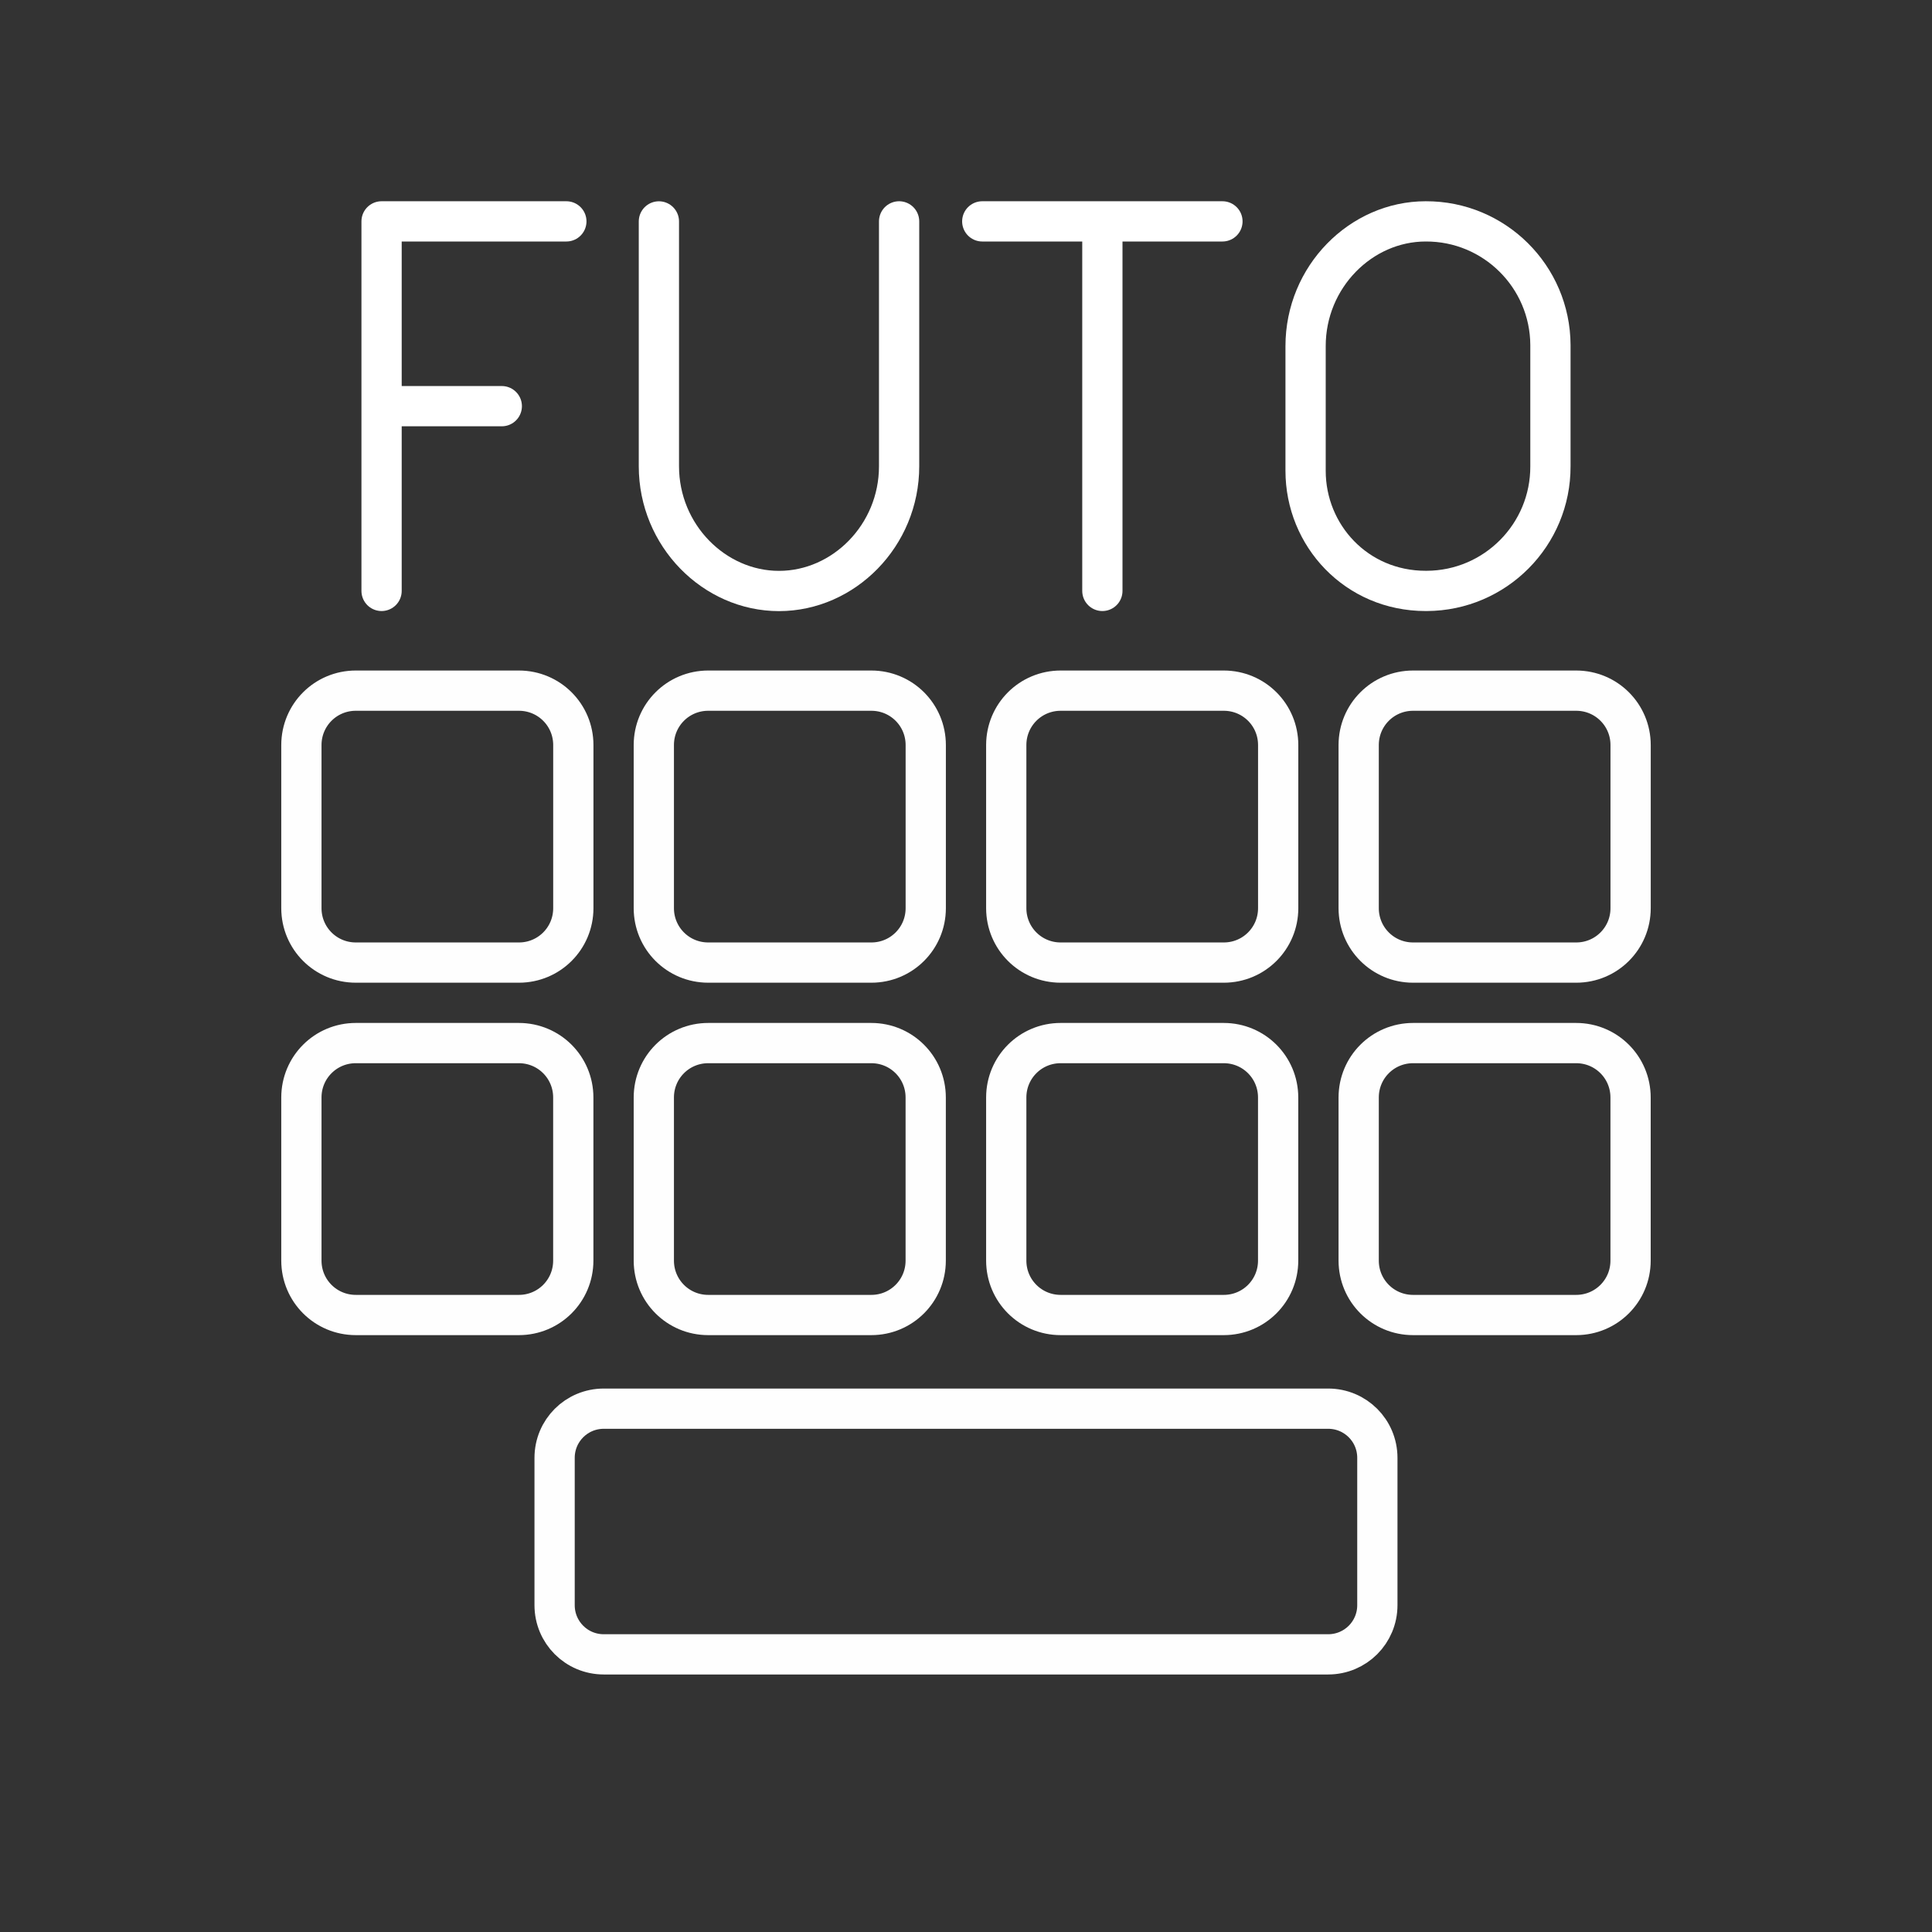 <?xml version="1.0" encoding="UTF-8" standalone="no"?>
<svg
   id="b"
   viewBox="0 0 48 48"
   version="1.1"
   width="48"
   height="48"
   xmlns="http://www.w3.org/2000/svg"
   xmlns:svg="http://www.w3.org/2000/svg">
  <rect x="0" y="0" width="48" height="48" fill="#333333" stroke="none"/>
  <defs
     id="defs1">
    <style
       id="style1">.c{fill:none;stroke:#fff;stroke-linecap:round;stroke-linejoin:round;}</style>
  </defs>
  <path
     class="c"
     d="m 9.483,10.091 h 2.984 m -2.987,4.59 V 5.5 h 4.591"
     id="path1" />
  <path
     class="c"
     d="m 16.37,5.501 v 6.082 c 0,1.722 1.377,3.1 2.984,3.1 1.607,0 2.984,-1.378 2.984,-3.099 V 5.5"
     id="path2" />
  <path
     class="c"
     d="m 24.404,5.5 h 5.967 m -2.983,9.181 V 5.5"
     id="path3" />
  <path
     class="c"
     d="m 35.421,14.681 v 0 c -1.721,0 -2.984,-1.377 -2.984,-2.984 V 8.598 c 0,-1.72 1.377,-3.098 2.984,-3.098 v 0 c 1.704,-0.007 3.092,1.369 3.099,3.073 0,0.009 0,0.017 0,0.025 v 2.984 c 0.007,1.704 -1.369,3.092 -3.073,3.099 -0.009,0 -0.017,0 -0.025,0 z"
     id="path4" />
  <path
     id="rect7"
     style="fill:none;stroke:#fefefe;stroke-width:1;stroke-linecap:round;stroke-linejoin:round;stroke-miterlimit:3.4;paint-order:stroke fill markers"
     d="m 17.596,25.915 h 4.051 c 0.749,0 1.352,0.603 1.352,1.352 v 4.052 c 0,0.749 -0.603,1.352 -1.352,1.352 h -4.051 c -0.749,0 -1.352,-0.603 -1.352,-1.352 v -4.052 c 0,-0.749 0.603,-1.352 1.352,-1.352 z" />
  <path
     id="rect10"
     style="fill:none;stroke:#fefefe;stroke-linecap:round;stroke-linejoin:round;stroke-miterlimit:3.4;paint-order:stroke fill markers"
     d="m 17.596,17.159 h 4.052 c 0.749,0 1.352,0.603 1.352,1.352 v 4.052 c 0,0.749 -0.603,1.352 -1.352,1.352 H 17.596 c -0.749,0 -1.352,-0.603 -1.352,-1.352 v -4.052 c 0,-0.749 0.603,-1.352 1.352,-1.352 z" />
  <path
     id="rect12"
     style="fill:none;stroke:#fefefe;stroke-width:1;stroke-linecap:round;stroke-linejoin:round;stroke-miterlimit:3.4;paint-order:stroke fill markers"
     d="m 26.352,25.915 h 4.051 c 0.749,0 1.352,0.603 1.352,1.352 v 4.052 c 0,0.749 -0.603,1.352 -1.352,1.352 H 26.352 c -0.749,0 -1.352,-0.603 -1.352,-1.352 v -4.052 c 0,-0.749 0.603,-1.352 1.352,-1.352 z" />
  <path
     id="rect13"
     style="fill:none;stroke:#fefefe;stroke-linecap:round;stroke-linejoin:round;stroke-miterlimit:3.4;paint-order:stroke fill markers"
     d="m 26.352,17.159 h 4.052 c 0.749,0 1.352,0.603 1.352,1.352 v 4.052 c 0,0.749 -0.603,1.352 -1.352,1.352 h -4.052 c -0.749,0 -1.352,-0.603 -1.352,-1.352 v -4.052 c 0,-0.749 0.603,-1.352 1.352,-1.352 z" />
  <path
     id="rect14"
     style="fill:none;stroke:#fefefe;stroke-width:1;stroke-linecap:round;stroke-linejoin:round;stroke-miterlimit:3.4;paint-order:stroke fill markers"
     d="m 35.108,25.915 h 4.051 c 0.749,0 1.352,0.603 1.352,1.352 v 4.052 c 0,0.749 -0.603,1.352 -1.352,1.352 h -4.051 c -0.749,0 -1.352,-0.603 -1.352,-1.352 v -4.052 c 0,-0.749 0.603,-1.352 1.352,-1.352 z" />
  <path
     id="rect15"
     style="fill:none;stroke:#fefefe;stroke-linecap:round;stroke-linejoin:round;stroke-miterlimit:3.4;paint-order:stroke fill markers"
     d="m 35.108,17.159 h 4.052 c 0.749,0 1.352,0.603 1.352,1.352 v 4.052 c 0,0.749 -0.603,1.352 -1.352,1.352 h -4.052 c -0.749,0 -1.352,-0.603 -1.352,-1.352 v -4.052 c 0,-0.749 0.603,-1.352 1.352,-1.352 z" />
  <path
     id="rect16"
     style="fill:none;stroke:#fefefe;stroke-width:1;stroke-linecap:round;stroke-linejoin:round;stroke-miterlimit:3.4;paint-order:stroke fill markers"
     d="m 8.84,25.915 h 4.051 c 0.749,0 1.352,0.603 1.352,1.352 v 4.052 c 0,0.749 -0.603,1.352 -1.352,1.352 H 8.84 c -0.749,0 -1.352,-0.603 -1.352,-1.352 v -4.052 c 0,-0.749 0.603,-1.352 1.352,-1.352 z" />
  <path
     id="rect17"
     style="fill:none;stroke:#fefefe;stroke-linecap:round;stroke-linejoin:round;stroke-miterlimit:3.4;paint-order:stroke fill markers"
     d="m 8.84,17.159 h 4.052 c 0.749,0 1.352,0.603 1.352,1.352 v 4.052 c 0,0.749 -0.603,1.352 -1.352,1.352 H 8.84 c -0.749,0 -1.352,-0.603 -1.352,-1.352 v -4.052 c 0,-0.749 0.603,-1.352 1.352,-1.352 z" />
  <path
     id="rect19"
     style="fill:none;stroke:#fefefe;stroke-linecap:round;stroke-linejoin:round;stroke-miterlimit:3.4;paint-order:stroke fill markers"
     d="m 15.001,34.998 h 17.997 c 0.677,0 1.222,0.545 1.222,1.222 v 3.66 c 0,0.677 -0.545,1.222 -1.222,1.222 H 15.001 c -0.677,0 -1.222,-0.545 -1.222,-1.222 v -3.66 c 0,-0.677 0.545,-1.222 1.222,-1.222 z" />
</svg>
